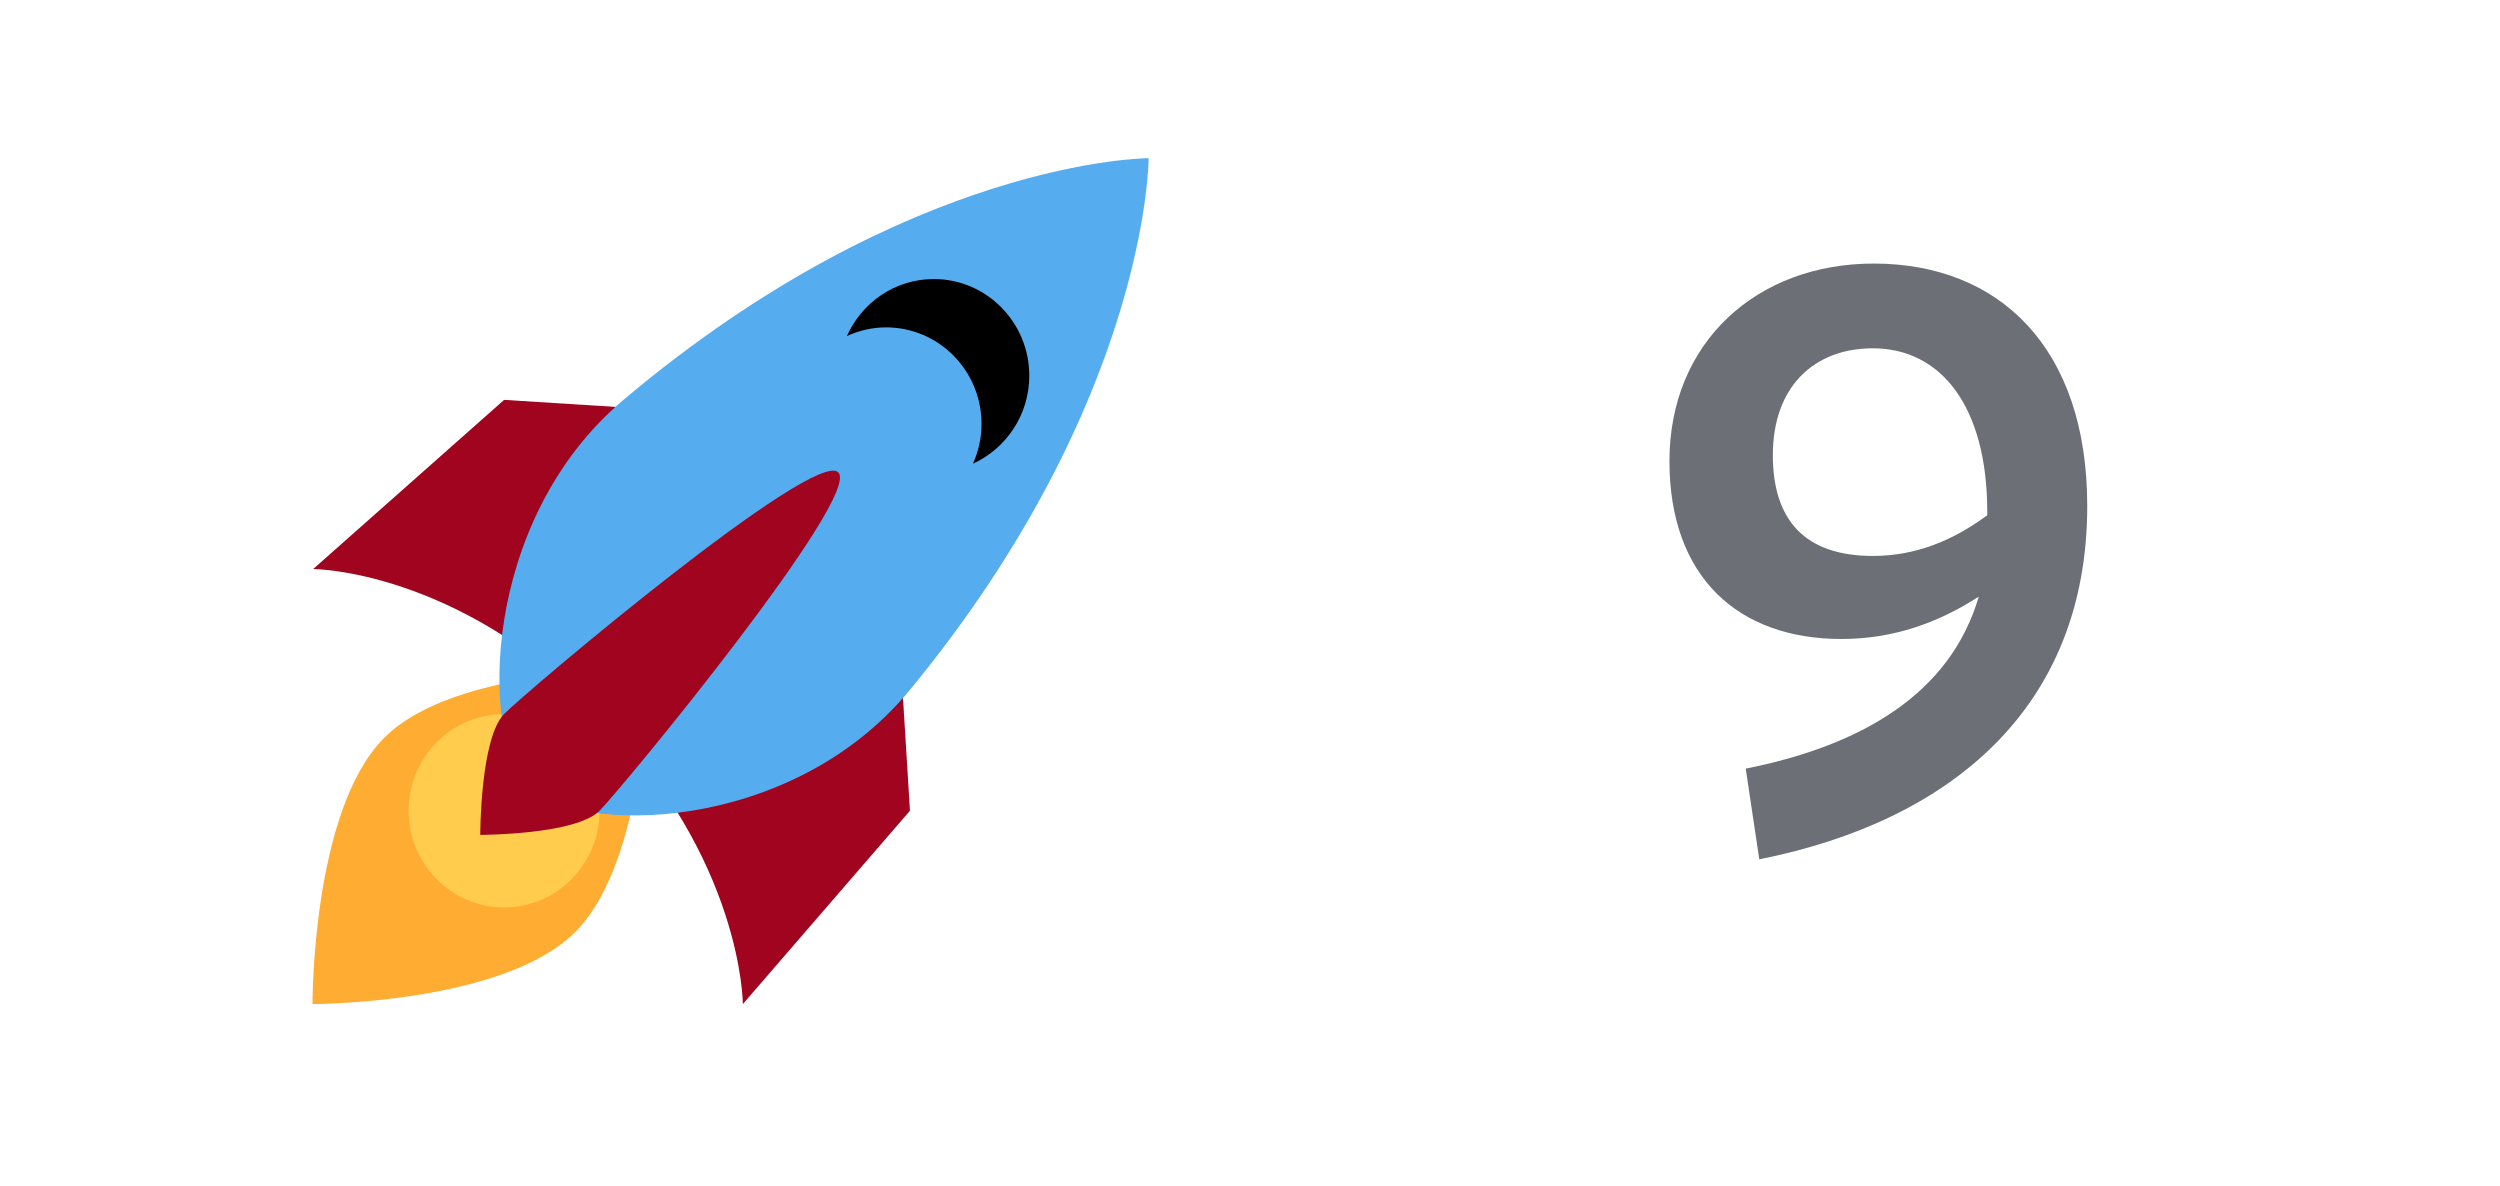 <svg width="59" height="28" viewBox="0 0 59 28" fill="none" xmlns="http://www.w3.org/2000/svg">
<path d="M46.699 14.08C46.019 16.4 43.899 17.6 41.199 18.14L41.519 20.28C46.039 19.38 49.259 16.7 49.259 11.94C49.259 8.2 47.179 6.22 44.219 6.22C41.459 6.22 39.399 8.08 39.399 10.88C39.399 13.62 41.019 15.08 43.459 15.08C44.679 15.08 45.739 14.7 46.699 14.08ZM46.899 12.16C46.059 12.78 45.179 13.12 44.199 13.12C42.599 13.12 41.839 12.28 41.839 10.74C41.839 9.14 42.799 8.22 44.199 8.22C45.799 8.22 46.899 9.58 46.899 12.08V12.16Z" fill="#6C6F76"/>
<path d="M7.39 13.43L11.897 9.437L20.911 10.007L21.475 19.133L17.531 23.696C17.531 23.696 17.532 20.275 14.151 16.852C10.77 13.429 7.39 13.43 7.39 13.43Z" fill="#A0041E"/>
<path d="M7.375 23.696C7.375 23.696 7.355 19.145 9.057 17.422C10.759 15.698 15.277 15.817 15.277 15.817C15.277 15.817 15.277 20.273 13.587 21.985C11.897 23.696 7.375 23.696 7.375 23.696Z" fill="#FFAC33"/>
<path d="M11.896 21.415C13.141 21.415 14.15 20.393 14.15 19.133C14.15 17.873 13.141 16.852 11.896 16.852C10.652 16.852 9.643 17.873 9.643 19.133C9.643 20.393 10.652 21.415 11.896 21.415Z" fill="#FFCC4D"/>
<path d="M27.108 3.733C27.108 3.733 21.474 3.733 14.714 9.437C11.333 12.289 11.333 17.422 12.46 18.563C13.587 19.703 18.657 19.703 21.474 16.281C27.108 9.437 27.108 3.733 27.108 3.733Z" fill="#55ACEE"/>
<path d="M22.037 6.585C21.123 6.585 20.34 7.139 19.986 7.931C20.269 7.802 20.581 7.726 20.911 7.726C22.155 7.726 23.164 8.747 23.164 10.007C23.164 10.342 23.089 10.657 22.962 10.943C23.744 10.585 24.291 9.792 24.291 8.867C24.291 7.607 23.282 6.585 22.037 6.585Z" fill="black"/>
<path d="M11.334 19.703C11.334 19.703 11.334 17.422 11.897 16.851C12.46 16.281 19.221 10.578 19.784 11.148C20.347 11.717 14.713 18.562 14.15 19.133C13.587 19.703 11.334 19.703 11.334 19.703Z" fill="#A0041E"/>
</svg>
